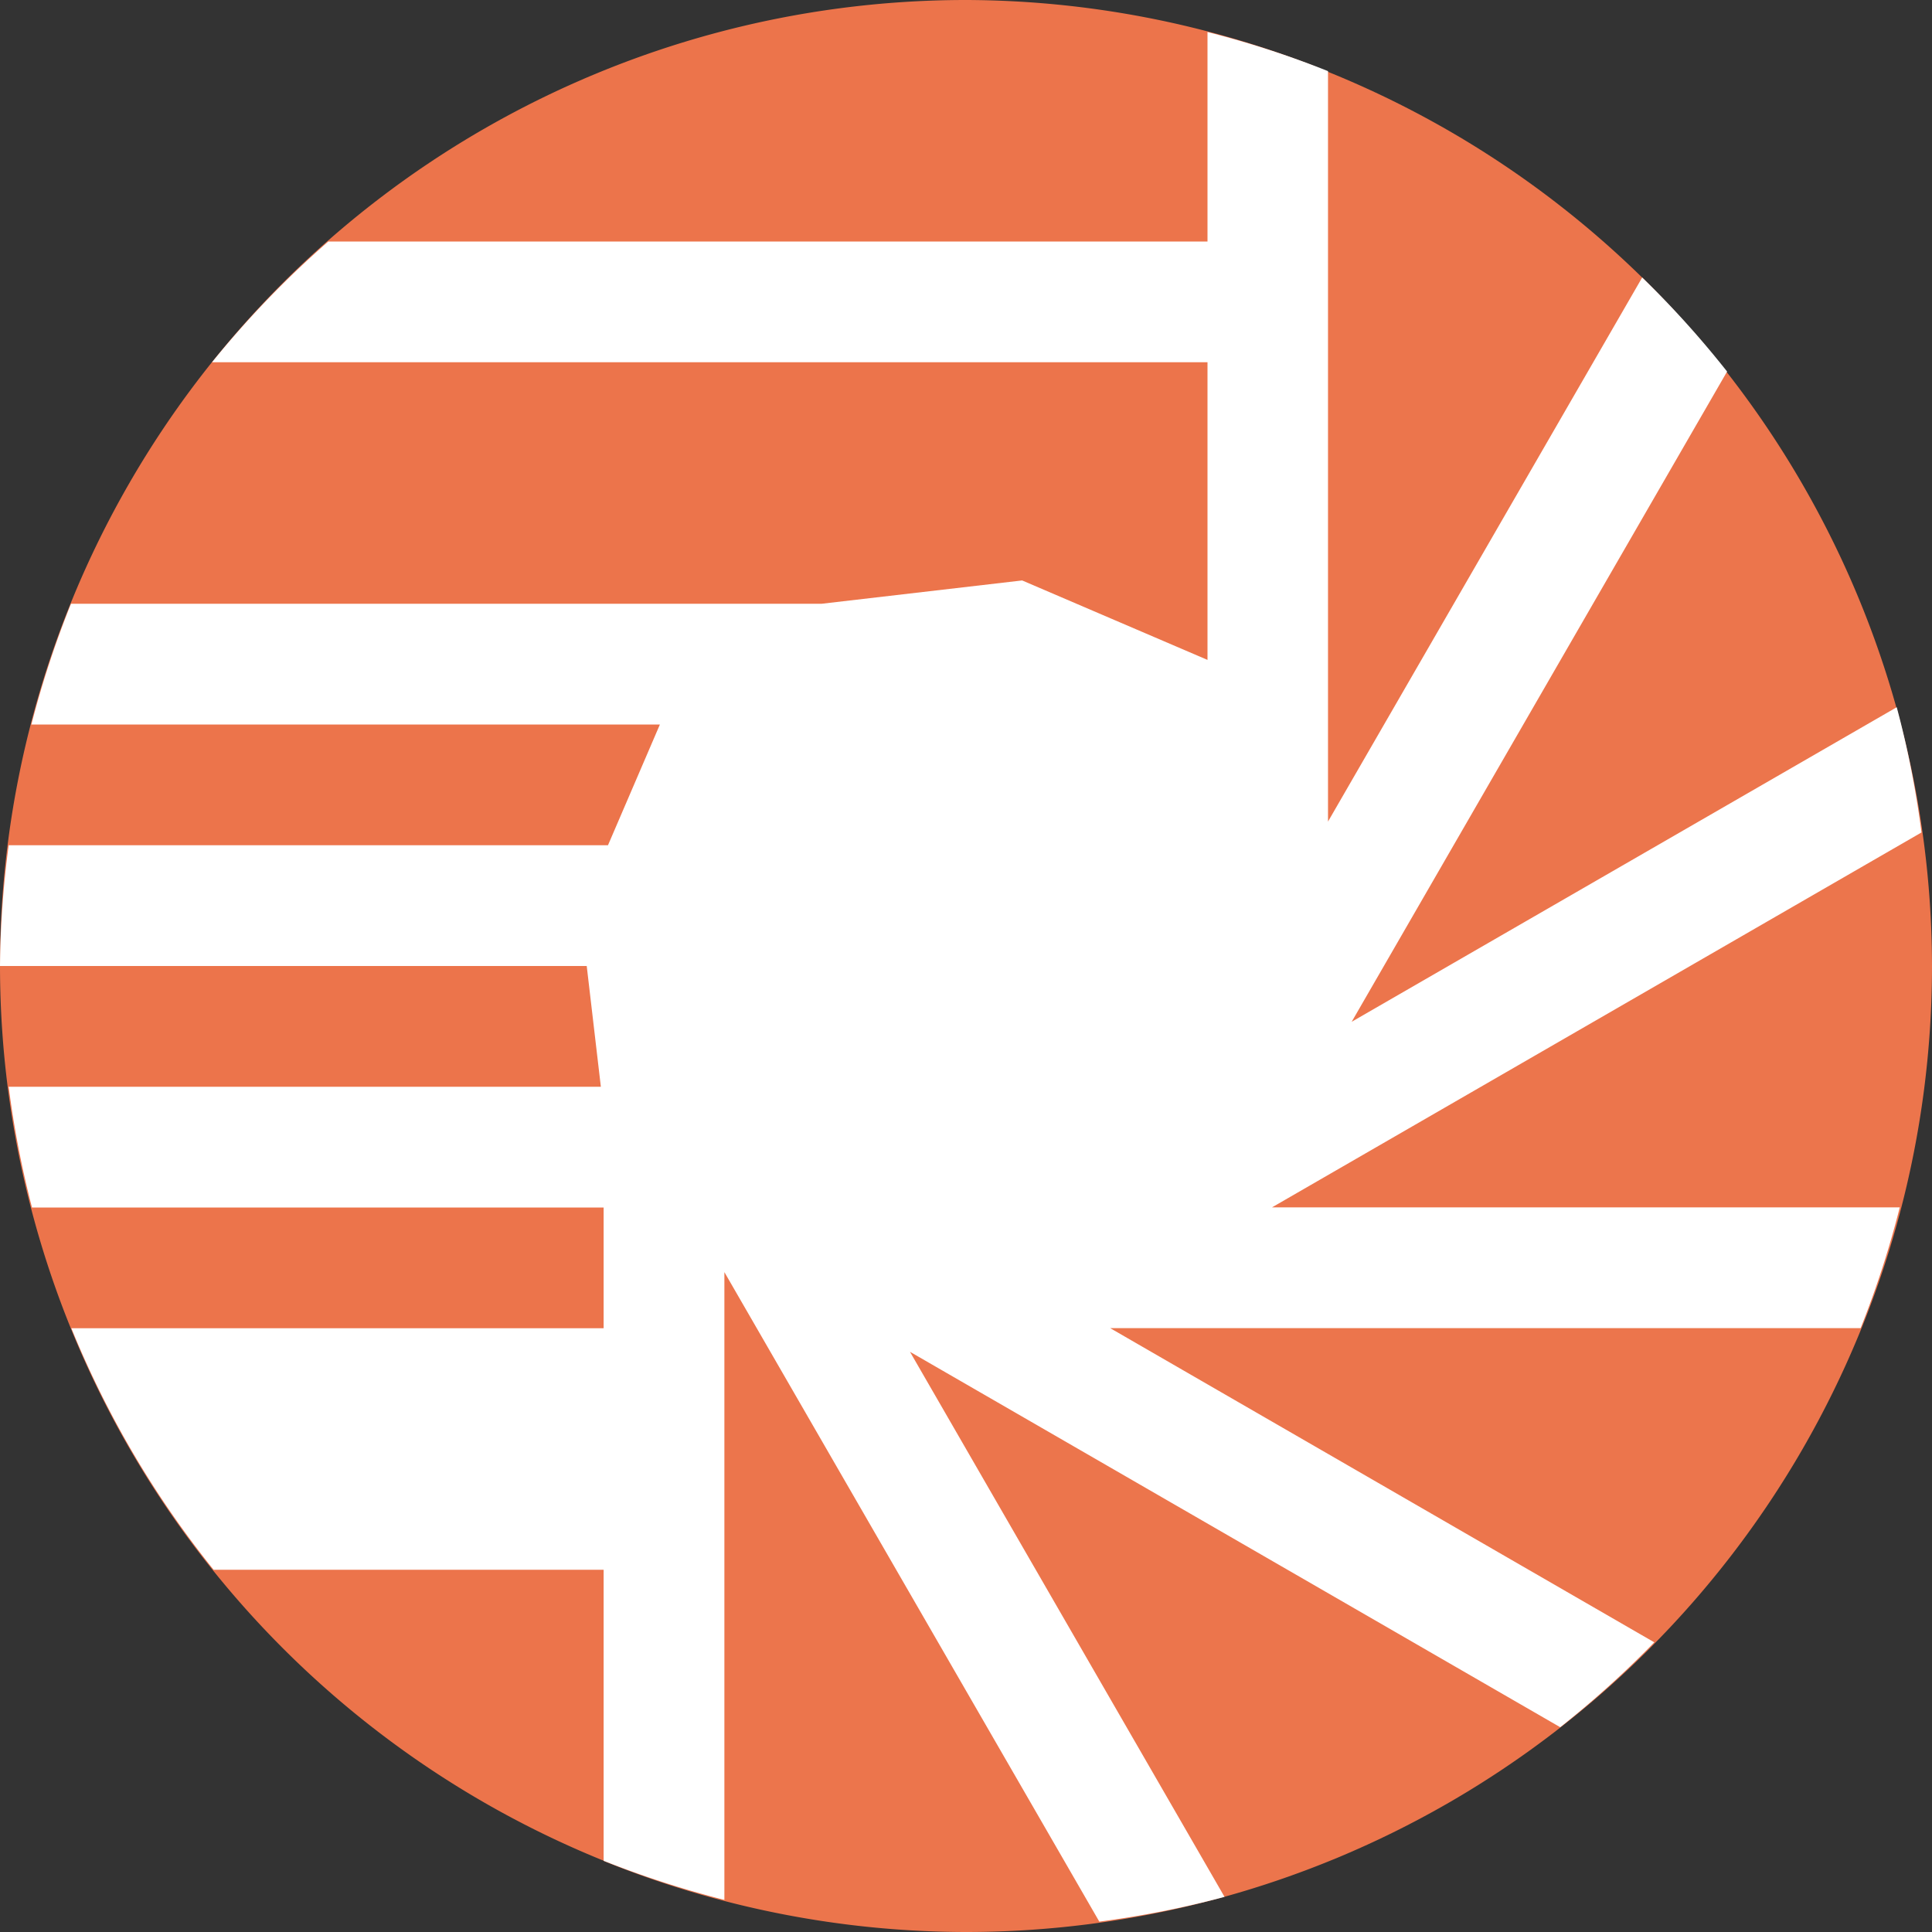 <svg width="16" height="16" version="1.1" xmlns="http://www.w3.org/2000/svg">
 <rect width="100%" height="100%" fill="#333333" stroke="none"/>
 <path d="m10 0.266v5.199l-4 4.535-1 5.41a8 8 0 0 0 0 0.002 8 8 0 0 0 3 0.588 8 8 0 0 0 8-8 8 8 0 0 0-6-7.734z" style="fill:#ec754c"/>
 <path d="M 8 0 A 8 8 0 0 0 0 8 A 8 8 0 0 0 5 15.41 L 6 9 L 10 7 L 10.92 0.561 A 8 8 0 0 0 8 0 z " style="fill:#ec744b"/>
 <path d="m10 0.266v1.734h-7.281a8 8 0 0 0-0.963 1h8.244v2.465l-1.535-0.658-1.66 0.193h-6.217a8 8 0 0 0-0.328 1h5.205l-0.43 1h-4.963a8 8 0 0 0-0.072 1h4.859l0.117 1h-4.904a8 8 0 0 0 0.193 1h4.734v0.535 0.465h-4.408a8 8 0 0 0 1.178 2h3.23v2.41a8 8 0 0 0 1 0.324v-5.199l3.105 5.379a8 8 0 0 0 1.037-0.205l-2.605-4.514 5.385 3.109a8 8 0 0 0 0.779-0.703l-4.506-2.602h6.215a8 8 0 0 0 0.324-1h-5.199l5.379-3.105a8 8 0 0 0-0.205-1.037l-4.514 2.605 3.109-5.385a8 8 0 0 0-0.703-0.779l-2.602 4.506v-6.215a8 8 0 0 0-1-0.324zm5.955 6.955a8 8 0 0 1 0.045 0.779 8 8 0 0 0-0.045-0.779zm0.018 1.318a8 8 0 0 1-0.064 0.602 8 8 0 0 0 0.064-0.602zm-9.113 7.369a8 8 0 0 0 0.602 0.064 8 8 0 0 1-0.602-0.064z" style="fill:#ffffff"/>
</svg>
